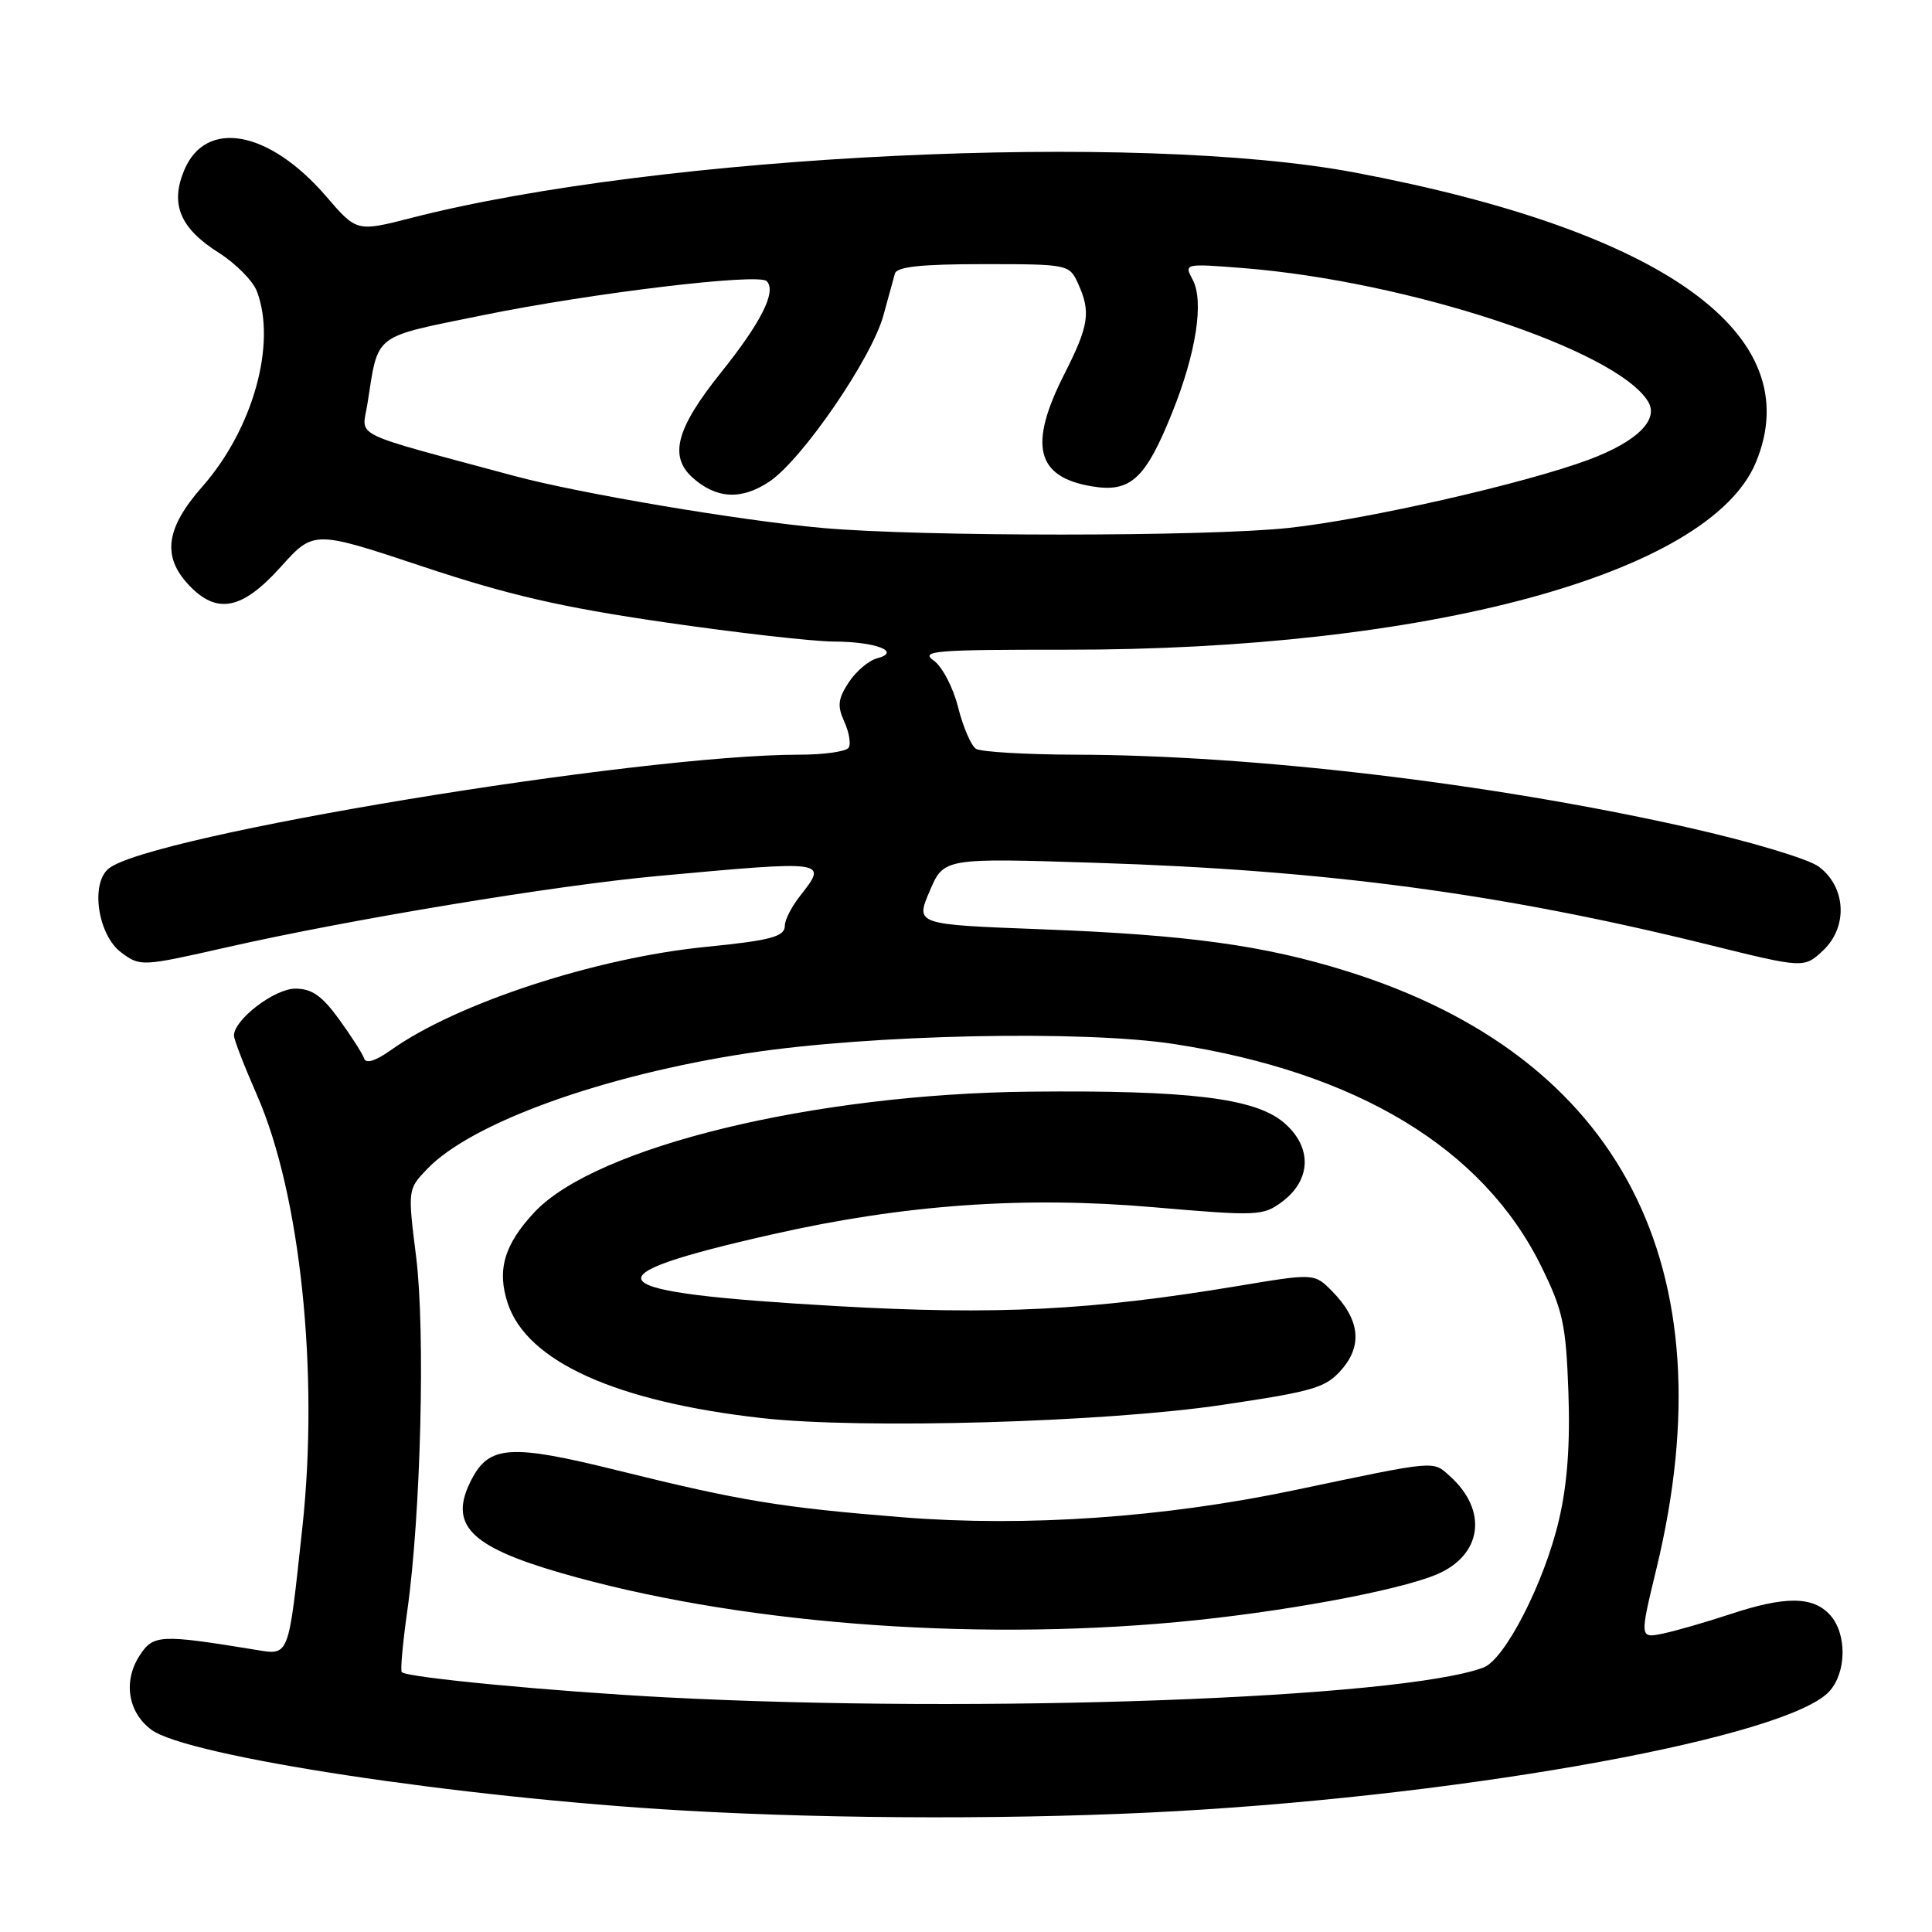 <?xml version="1.0" encoding="UTF-8" standalone="no"?>
<!DOCTYPE svg PUBLIC "-//W3C//DTD SVG 1.1//EN" "http://www.w3.org/Graphics/SVG/1.1/DTD/svg11.dtd" >
<svg xmlns="http://www.w3.org/2000/svg" xmlns:xlink="http://www.w3.org/1999/xlink" version="1.1" viewBox="0 0 256 256">
 <g >
 <path fill="currentColor"
d=" M 156.00 239.98 C 195.48 237.75 236.96 230.12 242.41 224.10 C 244.69 221.57 244.74 216.48 242.50 214.00 C 240.23 211.49 236.55 211.47 229.22 213.90 C 226.07 214.94 222.09 216.09 220.38 216.45 C 217.25 217.10 217.25 217.10 219.50 207.80 C 229.16 167.84 214.75 140.03 178.50 128.70 C 167.47 125.25 157.32 123.86 137.90 123.13 C 121.30 122.50 121.30 122.50 123.18 118.09 C 125.05 113.68 125.05 113.68 145.28 114.33 C 175.78 115.30 198.90 118.39 226.27 125.15 C 239.04 128.31 239.04 128.31 241.57 125.94 C 244.89 122.81 244.62 117.53 240.99 114.83 C 239.59 113.79 231.81 111.47 223.37 109.58 C 197.45 103.77 166.00 100.05 142.50 100.00 C 135.90 99.98 129.97 99.63 129.32 99.22 C 128.68 98.81 127.61 96.33 126.95 93.70 C 126.29 91.08 124.83 88.29 123.70 87.51 C 121.90 86.24 123.96 86.08 141.08 86.09 C 189.17 86.15 226.49 76.04 232.65 61.30 C 239.71 44.40 220.71 30.65 179.57 22.87 C 150.69 17.40 87.44 20.44 54.56 28.86 C 47.27 30.73 47.27 30.73 43.21 26.01 C 35.66 17.25 27.27 15.71 24.41 22.55 C 22.52 27.07 23.86 30.25 29.00 33.50 C 31.24 34.92 33.51 37.21 34.04 38.60 C 36.68 45.55 33.52 56.86 26.80 64.49 C 21.96 69.99 21.45 73.72 25.01 77.51 C 28.73 81.47 32.08 80.81 37.19 75.13 C 41.57 70.26 41.57 70.26 56.05 75.08 C 67.37 78.85 74.36 80.46 88.02 82.45 C 97.63 83.85 107.75 85.00 110.50 85.01 C 116.10 85.03 119.51 86.37 116.19 87.24 C 115.10 87.53 113.42 88.96 112.46 90.42 C 111.03 92.60 110.93 93.54 111.87 95.62 C 112.51 97.01 112.77 98.57 112.45 99.07 C 112.14 99.58 109.20 100.00 105.91 100.00 C 84.57 100.00 19.68 110.70 14.39 115.10 C 11.95 117.11 12.98 123.91 16.06 126.21 C 18.60 128.09 18.75 128.08 30.06 125.52 C 46.33 121.83 73.54 117.33 87.00 116.09 C 109.76 114.00 109.72 113.99 106.00 118.73 C 104.90 120.13 104.00 121.88 104.00 122.62 C 104.00 124.12 102.22 124.60 93.50 125.47 C 78.90 126.92 60.48 132.96 51.80 139.14 C 49.80 140.57 48.49 140.98 48.25 140.26 C 48.05 139.64 46.55 137.30 44.93 135.06 C 42.67 131.95 41.32 131.00 39.13 131.00 C 36.37 131.00 31.00 135.11 31.00 137.22 C 31.00 137.74 32.38 141.30 34.06 145.13 C 39.81 158.23 42.29 181.95 40.06 202.44 C 38.15 220.02 38.43 219.34 33.60 218.56 C 21.28 216.55 20.31 216.60 18.53 219.32 C 16.29 222.73 16.93 226.88 20.06 229.20 C 24.80 232.73 60.94 238.21 90.64 239.91 C 111.03 241.08 136.16 241.10 156.00 239.98 Z  M 88.29 224.91 C 73.19 224.12 53.96 222.29 53.24 221.57 C 53.03 221.37 53.37 217.67 53.98 213.35 C 55.76 200.70 56.37 176.41 55.14 166.54 C 54.02 157.60 54.03 157.58 56.60 154.90 C 62.48 148.76 79.92 142.47 99.18 139.54 C 115.38 137.07 143.46 136.48 155.58 138.34 C 179.87 142.09 196.53 152.17 204.23 167.81 C 207.10 173.64 207.50 175.52 207.82 184.44 C 208.07 191.32 207.68 196.68 206.57 201.40 C 204.64 209.68 199.41 219.90 196.56 220.96 C 185.57 225.05 129.96 227.08 88.29 224.91 Z  M 156.00 214.93 C 169.50 213.68 185.10 210.82 190.32 208.64 C 196.38 206.11 197.21 200.18 192.14 195.62 C 189.81 193.52 190.58 193.45 171.50 197.46 C 154.19 201.09 135.99 202.35 119.62 201.05 C 103.44 199.75 98.21 198.89 81.88 194.85 C 67.67 191.32 64.83 191.50 62.47 196.06 C 59.40 202.00 62.17 204.90 74.27 208.41 C 97.21 215.05 128.05 217.52 156.00 214.93 Z  M 161.99 186.15 C 174.18 184.34 175.70 183.88 177.81 181.43 C 180.58 178.22 180.15 174.79 176.52 171.10 C 174.16 168.71 174.16 168.71 164.04 170.40 C 144.55 173.64 132.05 174.27 110.95 173.07 C 78.81 171.24 77.06 169.27 102.46 163.53 C 119.80 159.61 135.72 158.48 152.81 159.96 C 166.62 161.15 167.36 161.12 169.87 159.25 C 173.80 156.33 173.89 151.93 170.08 148.72 C 166.25 145.50 157.50 144.44 136.50 144.65 C 107.81 144.94 78.93 151.96 70.81 160.63 C 66.81 164.91 65.82 168.29 67.28 172.70 C 69.83 180.42 81.66 185.75 101.00 187.91 C 114.32 189.39 146.45 188.47 161.99 186.15 Z  M 109.00 69.96 C 98.11 68.99 76.76 65.38 68.17 63.07 C 45.99 57.09 47.97 58.06 48.68 53.55 C 50.19 44.03 49.19 44.79 64.06 41.75 C 78.40 38.83 100.51 36.17 101.59 37.25 C 102.93 38.60 100.87 42.71 95.52 49.38 C 89.62 56.74 88.62 60.44 91.75 63.27 C 94.92 66.12 98.27 66.29 101.98 63.79 C 106.32 60.87 115.53 47.43 117.06 41.78 C 117.70 39.43 118.39 36.94 118.58 36.25 C 118.84 35.34 122.07 35.00 130.31 35.00 C 141.52 35.00 141.69 35.04 142.84 37.55 C 144.57 41.34 144.30 43.13 141.01 49.61 C 136.26 58.99 137.29 63.20 144.66 64.44 C 149.81 65.31 151.79 63.48 155.35 54.60 C 158.51 46.72 159.55 39.90 158.04 37.07 C 156.88 34.92 156.92 34.91 164.69 35.52 C 186.56 37.25 214.15 46.34 218.37 53.19 C 219.87 55.61 216.92 58.51 210.55 60.90 C 202.08 64.06 181.21 68.82 170.79 69.95 C 159.94 71.12 122.09 71.13 109.00 69.96 Z "/>
</g>
</svg>
